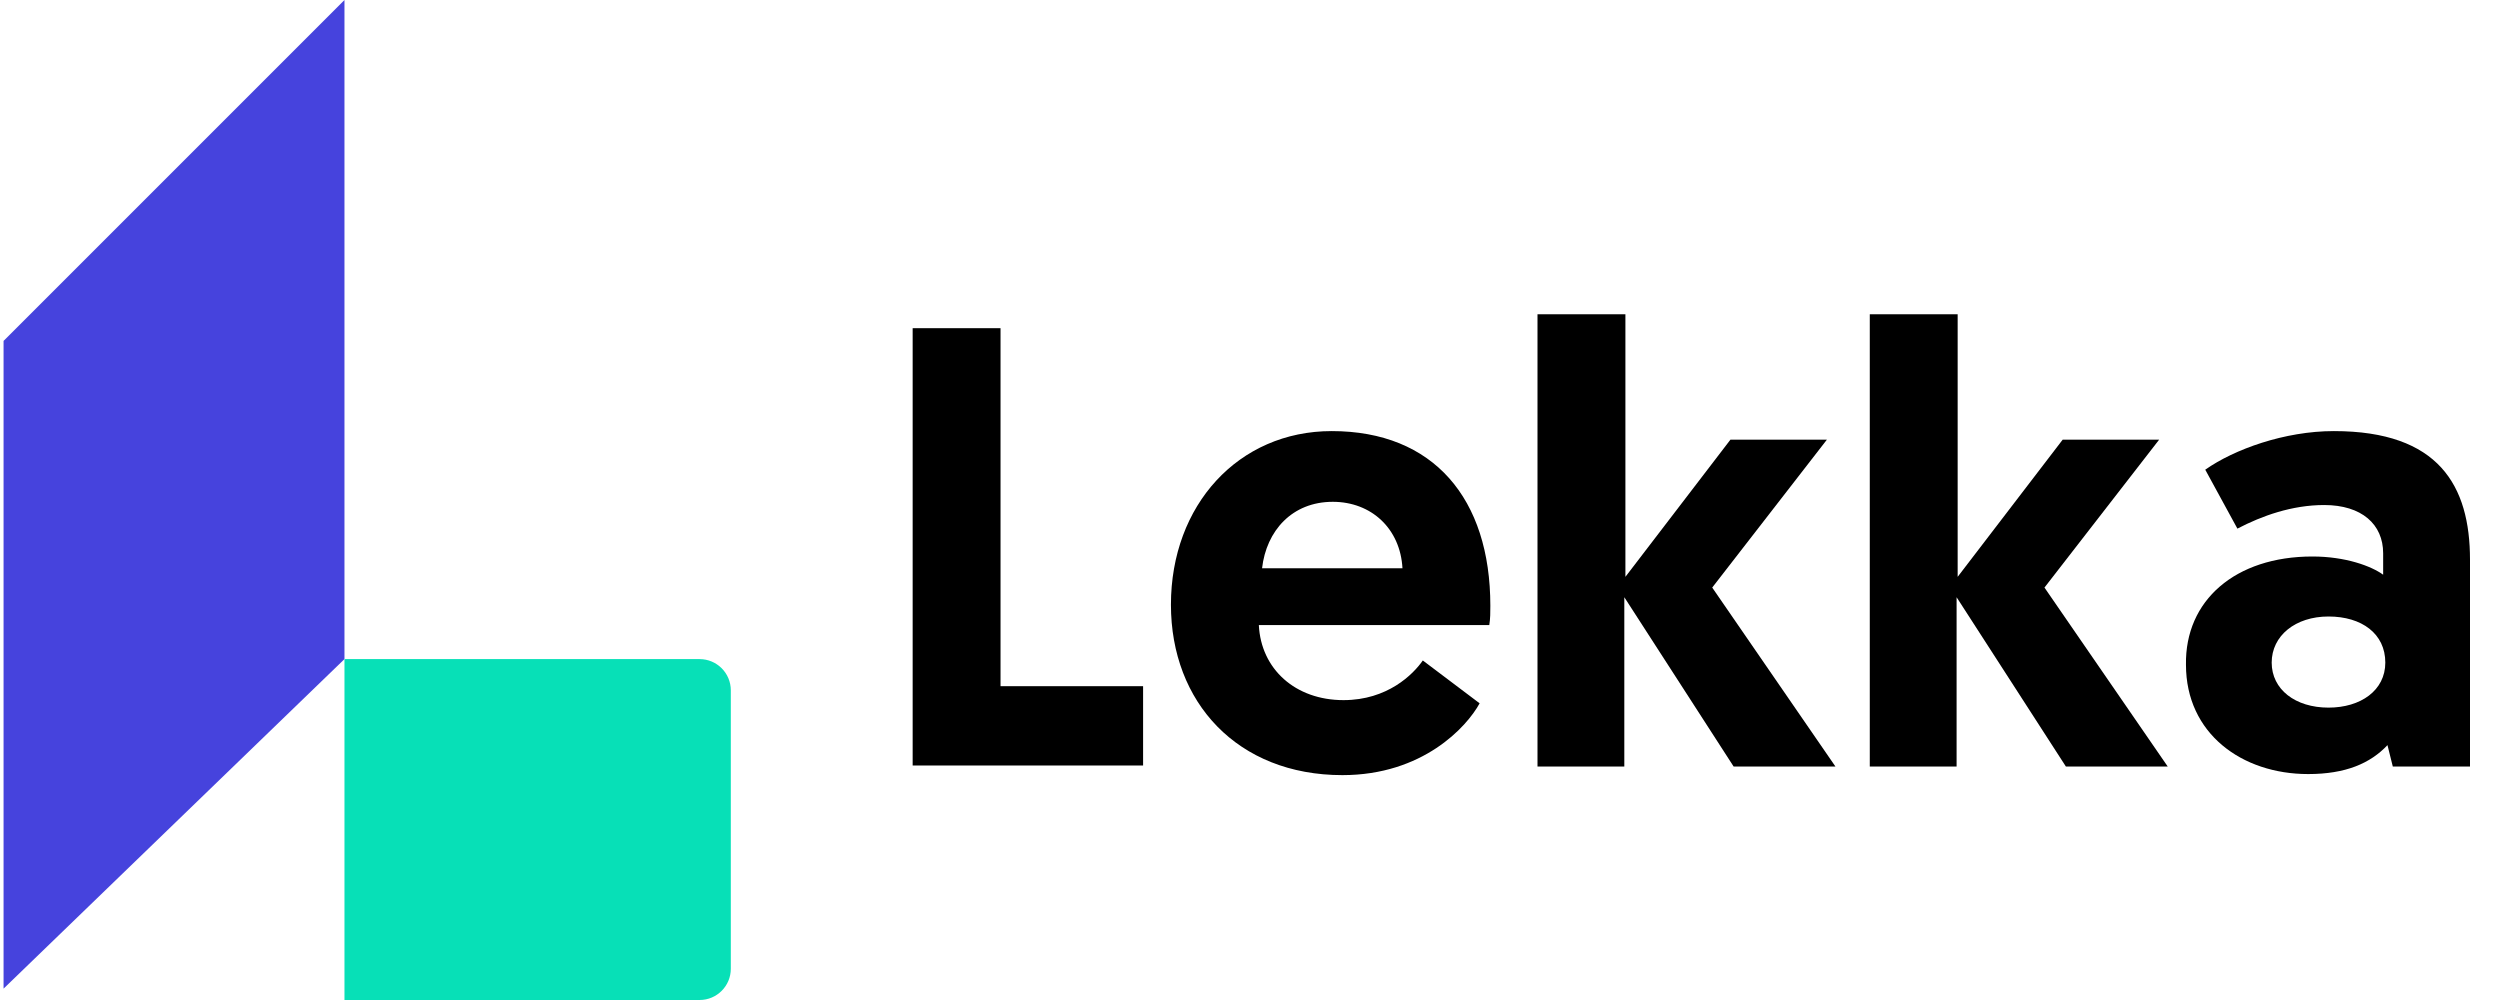 <svg width="80" height="32" viewBox="0 0 80 32" fill="none" xmlns="http://www.w3.org/2000/svg">
<g clip-path="url(#clip0_12_149)">
<path d="M29.205 10.502H32.017V21.958H36.579V24.496H29.205V10.502Z" fill="black"/>
<path d="M42.615 13.795C45.873 13.795 47.691 15.956 47.691 19.385C47.691 19.591 47.691 19.797 47.657 20.003H40.283C40.351 21.409 41.449 22.404 42.992 22.404C44.399 22.404 45.222 21.58 45.53 21.135L47.348 22.506C46.937 23.261 45.53 24.804 42.958 24.804C39.597 24.804 37.47 22.472 37.47 19.351C37.47 16.161 39.631 13.795 42.615 13.795ZM44.879 18.185C44.81 16.916 43.884 16.058 42.649 16.058C41.346 16.058 40.523 16.985 40.386 18.185H44.879Z" fill="black"/>
<path d="M49.235 10.056H52.013V18.459L55.374 14.069H58.461L54.791 18.802L58.735 24.53H55.477L51.978 19.111V24.53H49.2V10.056H49.235Z" fill="black"/>
<path d="M59.867 10.056H62.645V18.459L66.006 14.069H69.093L65.423 18.802L69.368 24.53H66.109L62.611 19.111V24.53H59.833V10.056H59.867Z" fill="black"/>
<path d="M73.998 17.808C75.061 17.808 75.884 18.116 76.261 18.391V17.705C76.261 16.779 75.575 16.161 74.375 16.161C73.346 16.161 72.386 16.504 71.597 16.916L70.568 15.03C71.494 14.378 73.106 13.795 74.684 13.795C78.045 13.795 79.04 15.544 79.04 17.911V24.53H76.57L76.399 23.844C75.85 24.427 75.061 24.77 73.861 24.77C71.734 24.77 69.951 23.467 69.951 21.272C69.916 19.214 71.528 17.808 73.998 17.808ZM74.512 22.644C75.541 22.644 76.33 22.095 76.33 21.203C76.33 20.277 75.575 19.728 74.512 19.728C73.449 19.728 72.694 20.346 72.694 21.203C72.694 22.061 73.449 22.644 74.512 22.644Z" fill="black"/>
<path d="M11.023 21.091V0L0.114 10.909V31.636L11.023 21.091Z" fill="#4643DD"/>
<path d="M11.023 21.091H22.386C22.939 21.091 23.386 21.539 23.386 22.091V31C23.386 31.552 22.939 32 22.386 32H11.023V21.091Z" fill="#07E0B7"/>
</g>
<defs>
<clipPath id="clip0_12_149">
<rect width="79.273" height="32" fill="white" transform="translate(0.114)"/>
</clipPath>
</defs>
</svg>
